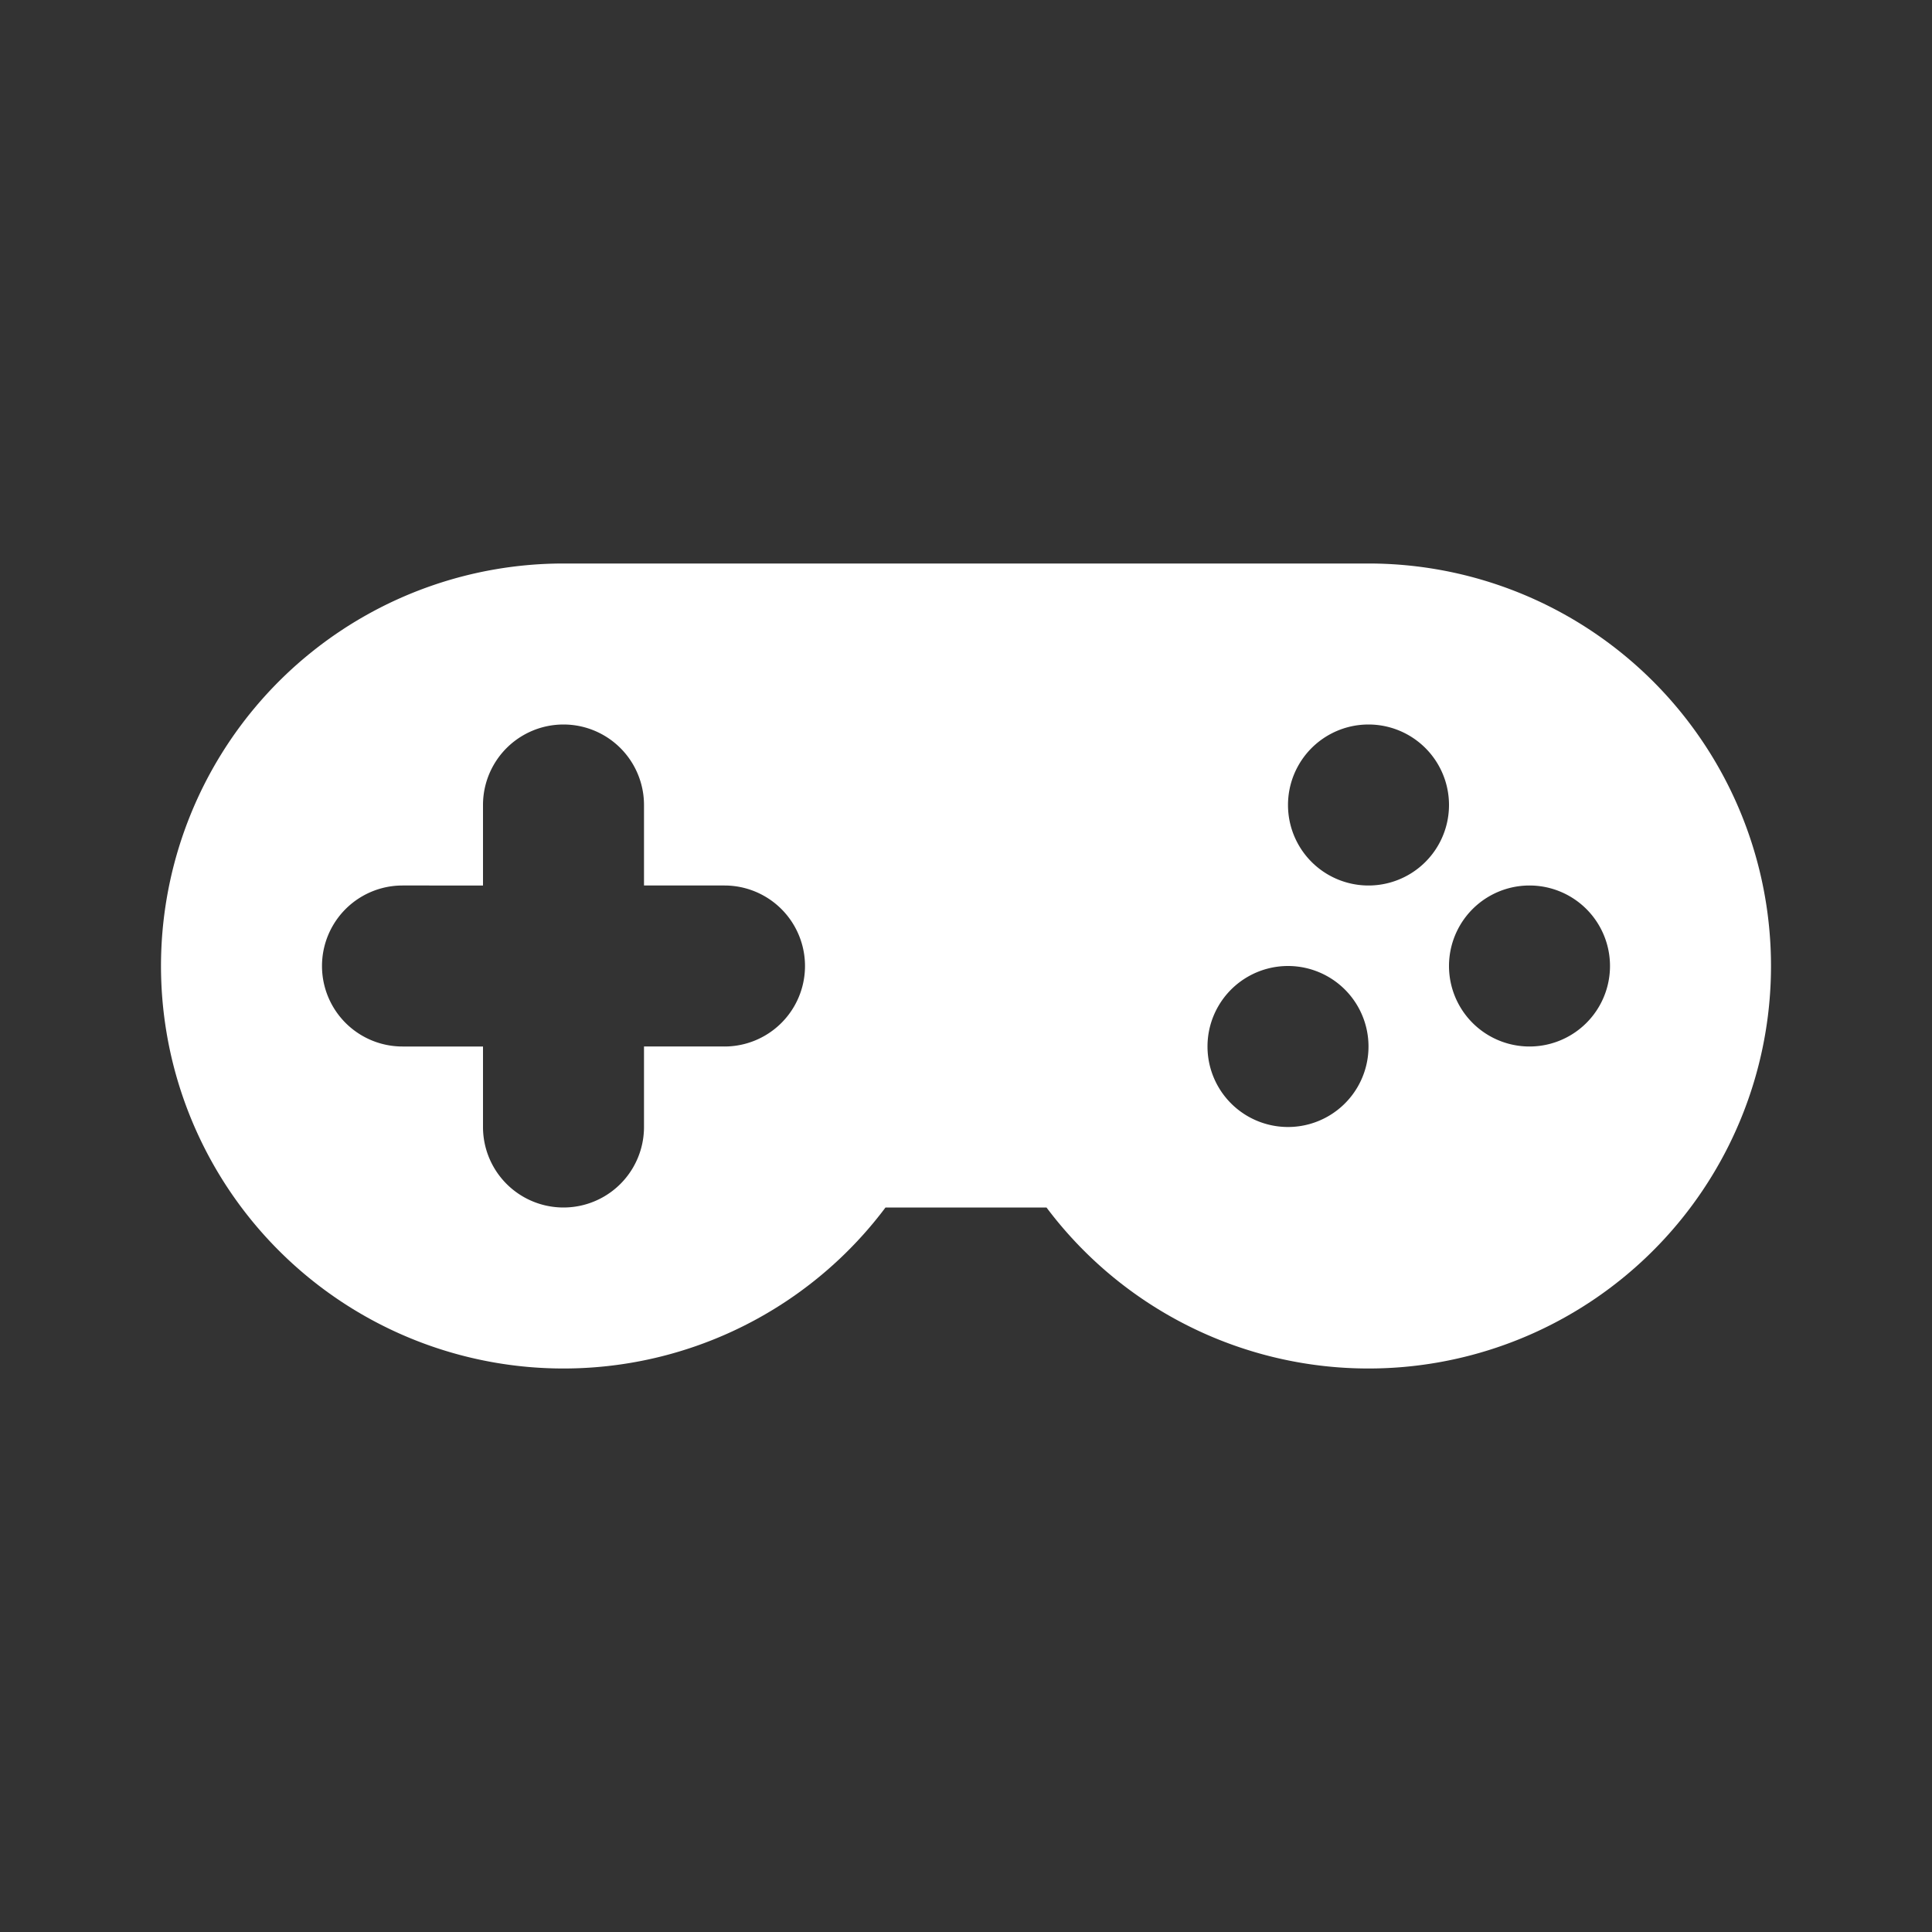 <svg xmlns="http://www.w3.org/2000/svg" width="1.5em" height="1.5em" viewBox="0 0 24 24">
		<rect x="0" y="0" width="24" height="24" fill="#333333" stroke="none"/>
		<path fill="white" fill-rule="evenodd" d="M13 15h-2a5 5 0 1 1-4-8h10a5 5 0 1 1-4 8m-5-4v-1a1 1 0 1 0-2 0v1H5a1 1 0 0 0 0 2h1v1a1 1 0 0 0 2 0v-1h1a1 1 0 0 0 0-2zm9 0a1 1 0 1 0 0-2a1 1 0 0 0 0 2m-1 3a1 1 0 1 0 0-2a1 1 0 0 0 0 2m3-1a1 1 0 1 0 0-2a1 1 0 0 0 0 2" />
	</svg>